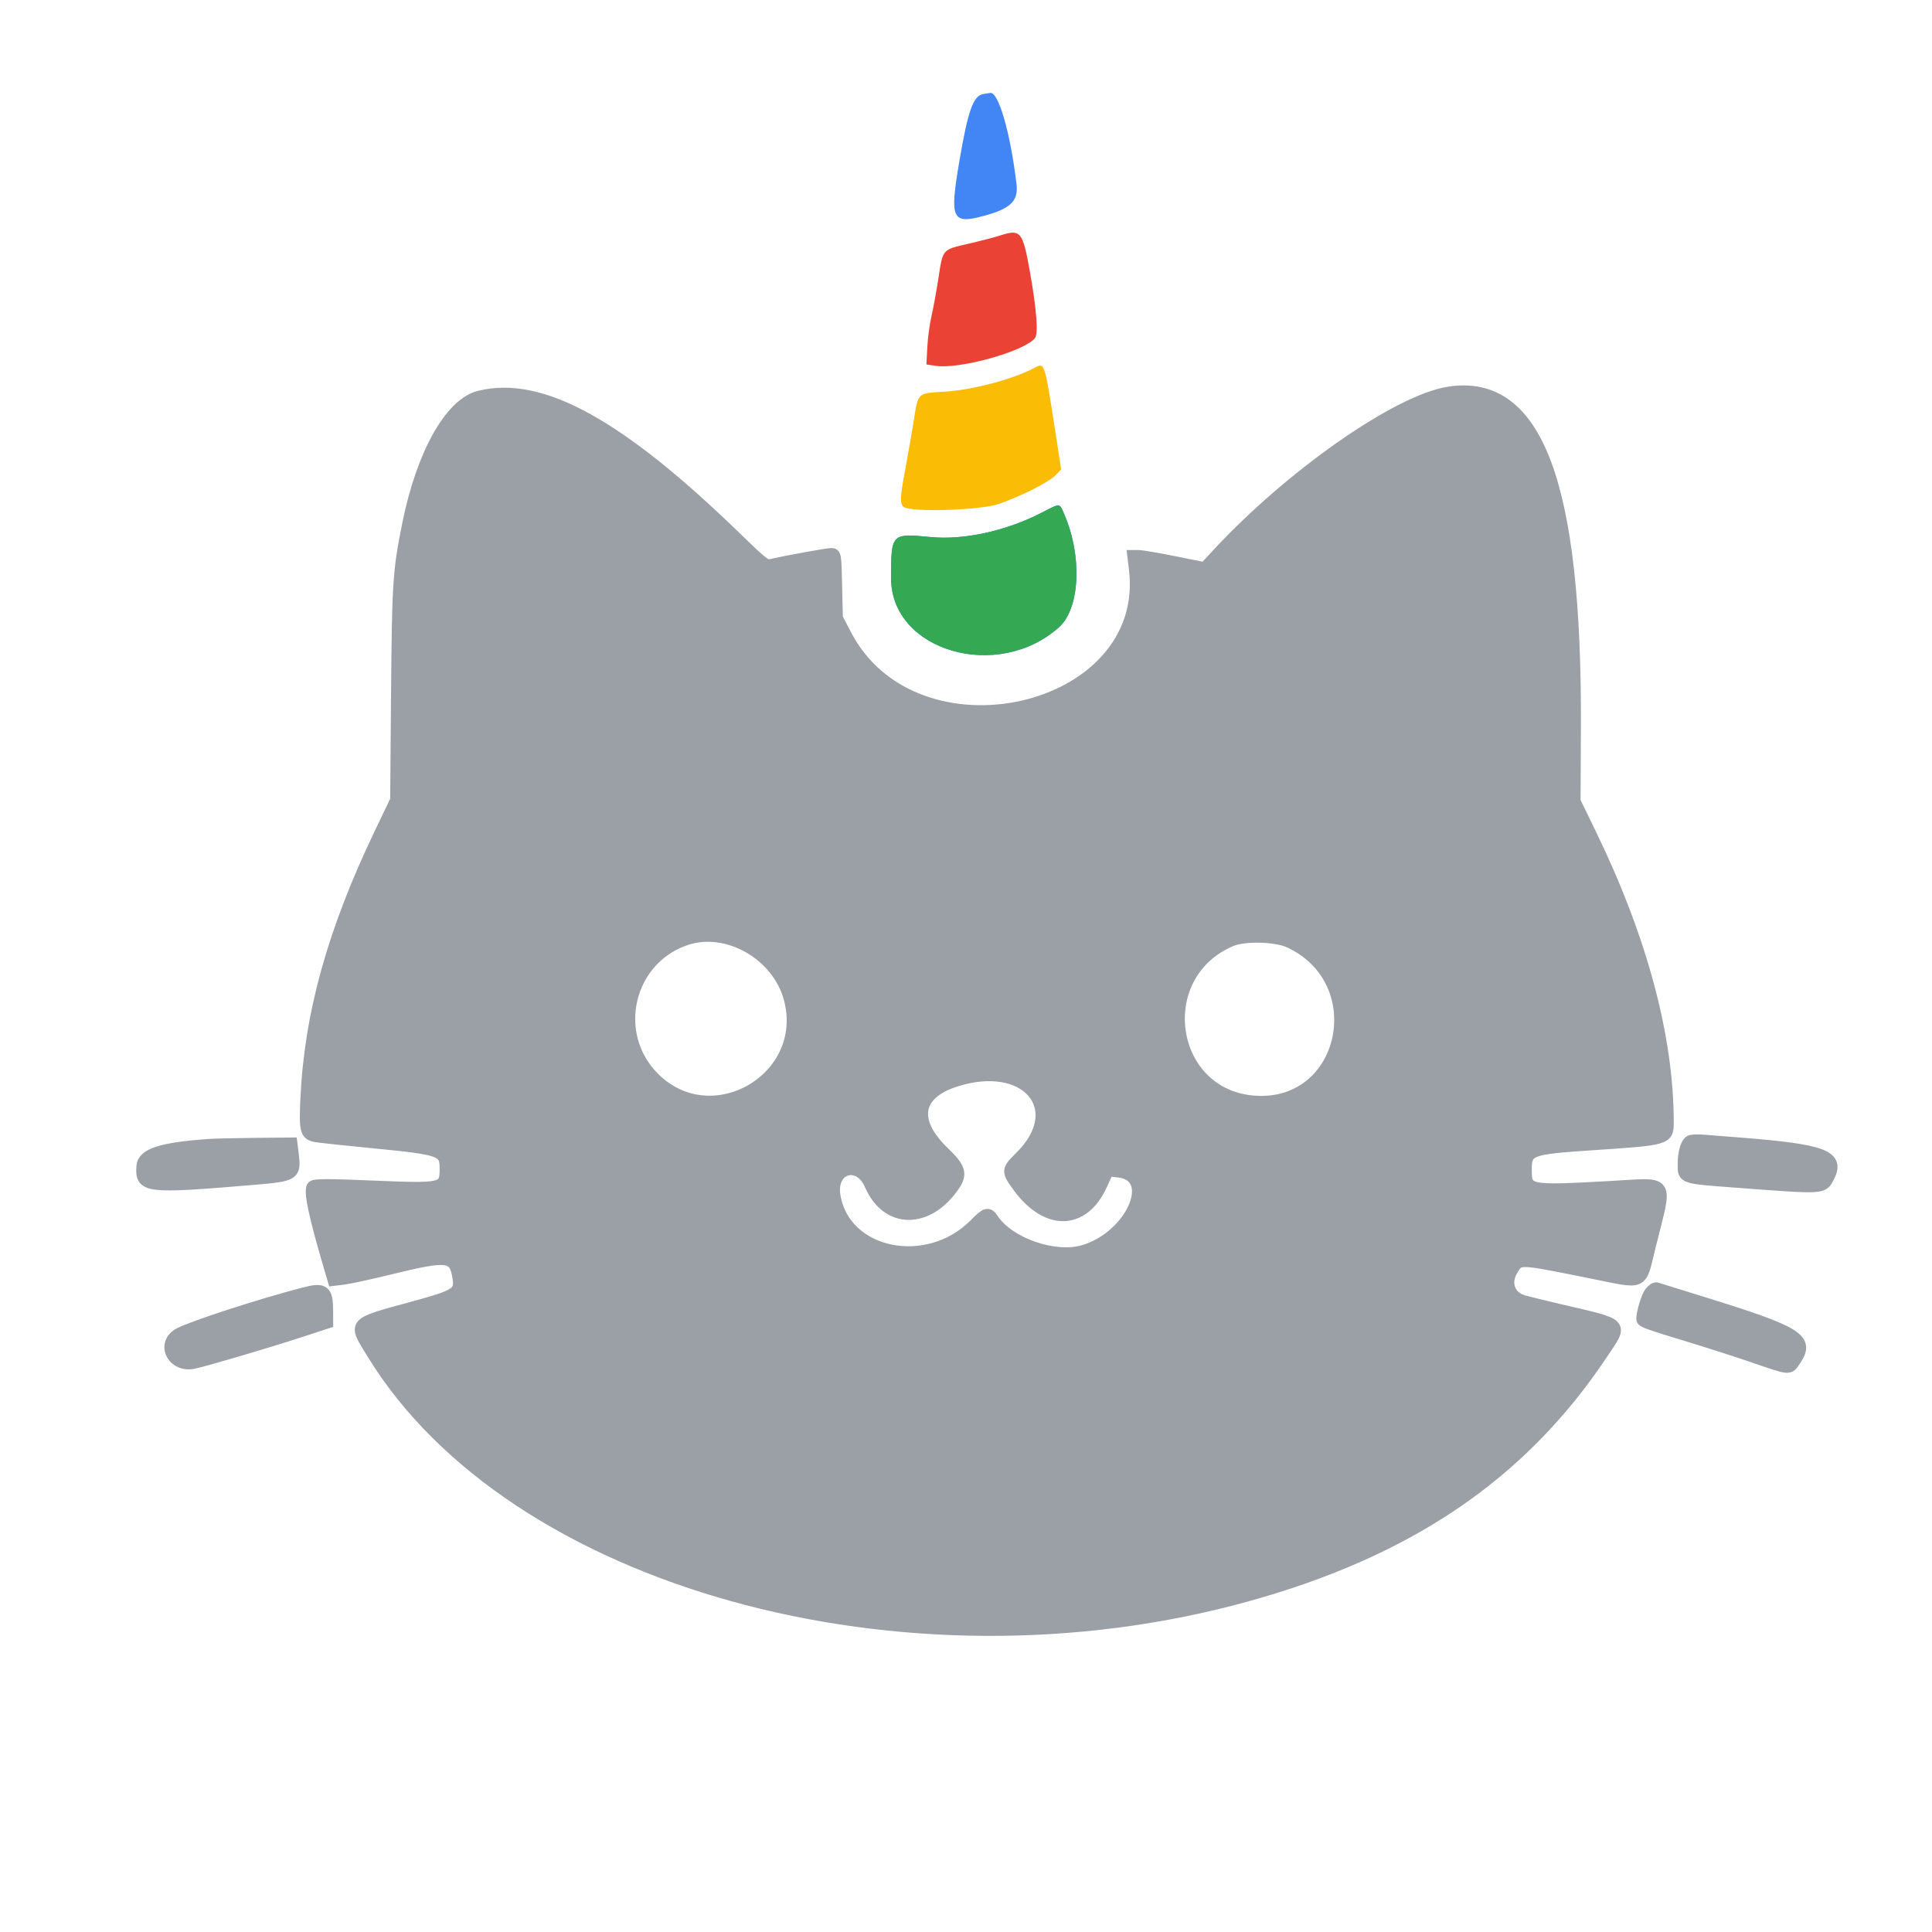 <svg xmlns="http://www.w3.org/2000/svg" width="980" height="980" viewBox="0 0 980 980" version="1.1">
    <path
        d="M 524.885 186.504 C 514.222 192.289, 493.196 197.864, 478.970 198.678 C 465.336 199.458, 465.740 199.083, 463.555 213 C 462.563 219.325, 460.684 230.125, 459.381 237 C 456.164 253.967, 456.214 256.750, 459.750 257.701 C 467.678 259.834, 498.274 258.505, 506.500 255.671 C 517.719 251.806, 532.109 244.540, 535.451 241.052 L 538.270 238.109 535.054 217.305 C 529.888 183.878, 529.863 183.803, 524.885 186.504"
        stroke="none" fill="#fbbc05" fill-rule="evenodd" />
    <path
        d="M 498.728 47.718 C 493.686 48.480, 490.920 56.343, 486.519 82.428 C 481.681 111.101, 482.896 113.799, 498.744 109.580 C 512.518 105.913, 516.629 102.005, 515.632 93.524 C 512.573 67.497, 506.459 46.309, 502.250 47.150 C 501.837 47.232, 500.253 47.488, 498.728 47.718 M 528.414 260.044 C 510.333 269.345, 488.990 274.031, 472.078 272.414 C 452.081 270.502, 452.015 270.570, 452.006 293.300 C 451.989 330.277, 506.168 346.031, 537.250 318.086 C 547.787 308.611, 549.045 282.247, 539.966 261.143 C 537.315 254.981, 538.110 255.057, 528.414 260.044"
        stroke="none" fill="#4285f4" fill-rule="evenodd" />
    <path
        d="M 528.414 260.044 C 510.333 269.345, 488.990 274.031, 472.078 272.414 C 452.081 270.502, 452.015 270.570, 452.006 293.300 C 451.989 330.277, 506.168 346.031, 537.250 318.086 C 547.787 308.611, 549.045 282.247, 539.966 261.143 C 537.315 254.981, 538.110 255.057, 528.414 260.044"
        stroke="none" fill="#34a853" fill-rule="evenodd" />
    <path
        d="M 507 119.549 C 504.525 120.353, 497.550 122.160, 491.500 123.566 C 477.787 126.752, 478.319 126.151, 476.020 141.068 C 474.966 147.905, 473.366 156.650, 472.464 160.500 C 471.562 164.350, 470.622 171.407, 470.373 176.183 L 469.922 184.866 474.592 185.566 C 486.770 187.392, 519.332 178.330, 524.960 171.548 C 526.759 169.380, 525.826 156.922, 522.447 138 C 518.723 117.149, 517.797 116.043, 507 119.549"
        stroke="none" fill="#ea4335" fill-rule="evenodd" />
    <path
        d="M 735 199.101 C 709.021 203.102, 654.630 241.136, 617.391 281.343 L 611.053 288.186 595.649 285.093 C 587.176 283.392, 579.029 282, 577.543 282 L 574.841 282 575.649 288.750 C 584.458 362.347, 464.130 389.623, 428.963 322 L 424.542 313.500 424.168 297.250 C 423.799 281.191, 423.768 281, 421.552 281 C 419.598 281, 398.382 284.861, 390.817 286.593 C 388.415 287.143, 386.638 285.753, 373.817 273.287 C 314.265 215.386, 274.508 193.433, 243.193 201.158 C 228.460 204.792, 214.125 230.457, 206.977 266 C 202.191 289.798, 201.818 295.510, 201.353 352.190 L 200.913 405.880 192.992 422.394 C 169.041 472.326, 157.345 514.325, 155.355 557.543 C 154.623 573.427, 155.144 575.441, 160.223 576.360 C 162.025 576.687, 175.200 578.093, 189.500 579.485 C 224.173 582.860, 226 583.532, 226 592.903 C 226 603.065, 224.922 603.334, 190.002 601.868 C 166.438 600.879, 159.858 600.873, 158.691 601.842 C 156.766 603.439, 159.482 616.488, 167.129 642.378 L 169.161 649.256 174.331 648.630 C 177.174 648.285, 187.676 645.998, 197.669 643.547 C 227.291 636.281, 230.587 636.677, 232.454 647.727 C 233.810 655.751, 232.014 656.978, 210.131 662.977 C 178.193 671.732, 179.240 670.568, 188.981 686.500 C 259.786 802.297, 458.740 857.486, 632.240 809.457 C 714.719 786.625, 771.606 747.962, 812.343 687.052 C 823.178 670.852, 824.515 672.295, 791.500 664.548 C 783.250 662.612, 774.837 660.561, 772.804 659.990 C 765.598 657.966, 762.974 650.835, 767.004 644.225 C 770.785 638.024, 769.496 637.984, 806.882 645.477 C 834.837 651.080, 831.846 652.431, 836.927 631.908 C 845.518 597.205, 847.719 600.381, 816.262 602.093 C 774.551 604.363, 774 604.246, 774 593.167 C 774 583.274, 775.828 582.582, 807.500 580.479 C 845.799 577.935, 846 577.877, 846 569.300 C 846 526.142, 832.568 476.064, 806.759 423 L 798.733 406.500 798.909 369 C 799.491 245.161, 779.583 192.236, 735 199.101 M 348.286 476.394 C 318.349 486.150, 309.308 524.436, 331.662 546.791 C 361.220 576.353, 411.471 546.890, 400.516 506.421 C 394.494 484.176, 369.138 469.599, 348.286 476.394 M 624.644 477.024 C 583.244 494.298, 592.297 555.916, 636.657 558.788 C 683.035 561.790, 696.797 497.638, 654.031 477.798 C 647.274 474.663, 631.309 474.243, 624.644 477.024 M 484.406 548.366 C 464.464 554.851, 462.270 568.736, 478.693 584.525 C 486.919 592.432, 487.853 595.486, 483.839 601.346 C 470.549 620.746, 449.981 620.578, 441.512 601 C 435.766 587.718, 420.984 592.192, 423.308 606.510 C 428.231 636.850, 470.643 645.409, 494.680 620.914 C 500.128 615.363, 501.311 615.019, 503.497 618.355 C 511.568 630.673, 534.760 638.828, 549.520 634.537 C 574.170 627.371, 587.747 596.219, 567.084 594.234 L 562.002 593.746 558.609 601.123 C 549.347 621.262, 530.891 621.561, 516.515 601.804 C 510.819 593.977, 510.848 593.568, 517.544 586.966 C 542.622 562.240, 520.604 536.593, 484.406 548.366 M 857.827 578.655 C 855.560 579.281, 854 584.179, 854 590.674 C 854 597.633, 853.300 597.405, 881.056 599.484 C 925.836 602.839, 924.440 602.918, 927.571 596.863 C 932.997 586.370, 924.971 583.342, 883 580.043 C 875.575 579.460, 867.250 578.805, 864.500 578.588 C 861.750 578.370, 858.747 578.401, 857.827 578.655 M 106.500 580.701 C 82.177 582.359, 72.656 585.372, 72.202 591.554 C 71.409 602.345, 73.936 602.631, 129.096 597.988 C 149.088 596.305, 149.834 595.829, 148.553 585.578 L 147.856 580 129.678 580.180 C 119.680 580.279, 109.250 580.514, 106.500 580.701 M 837.111 655.586 C 835.453 657.694, 833 665.742, 833 669.074 C 833 670.364, 835.278 671.195, 856.500 677.649 C 866.400 680.660, 880.800 685.281, 888.500 687.918 C 908.553 694.785, 907.276 694.652, 910.373 690.183 C 917.965 679.228, 912.568 675.861, 862.693 660.443 C 851.037 656.840, 840.954 653.711, 840.287 653.491 C 839.620 653.271, 838.190 654.214, 837.111 655.586 M 154 656.073 C 132.034 661.805, 98.247 672.752, 91.069 676.464 C 81.857 681.228, 87.352 693.285, 97.873 691.392 C 102.739 690.516, 135.039 681.008, 152.185 675.404 L 166 670.890 165.985 665.195 C 165.958 654.503, 164.441 653.349, 154 656.073"
        stroke-width="6" stroke="#9AA0A6" fill="#9AA0A6" fill-rule="evenodd" />
</svg>